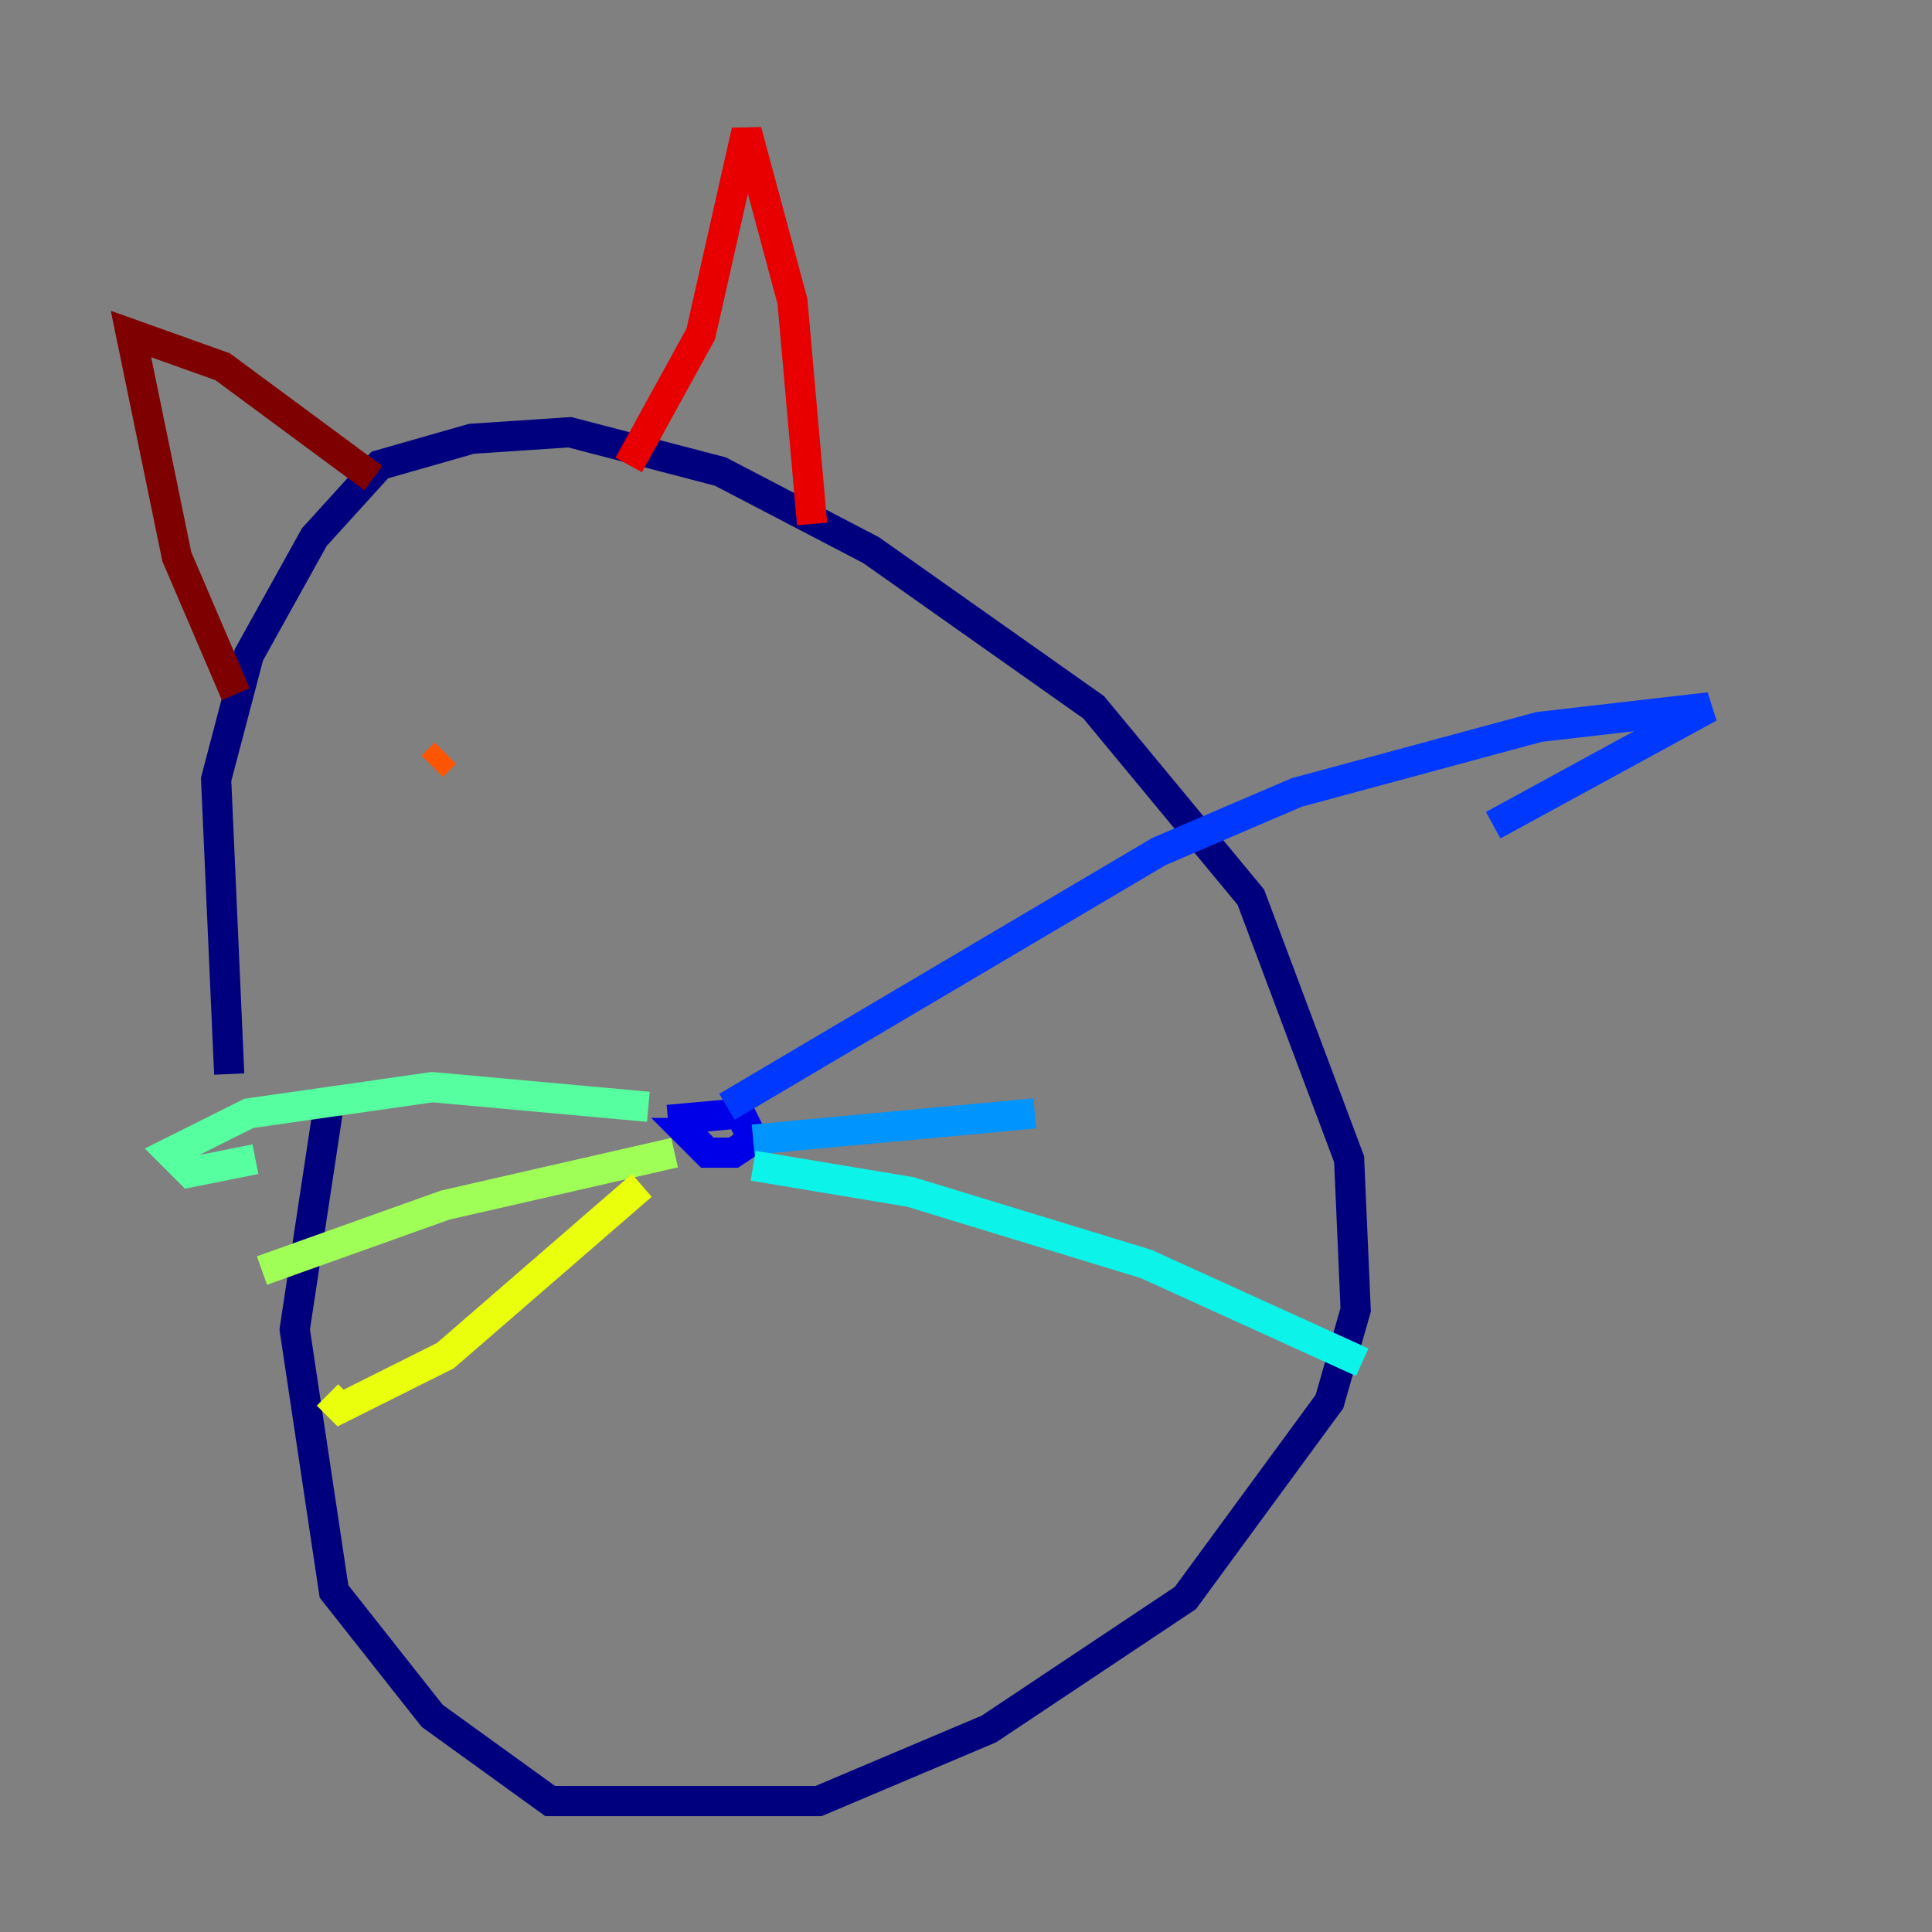 <?xml version="1.0" encoding="utf-8" ?>
<svg baseProfile="tiny" height="128" version="1.2" viewBox="0,0,128,128" width="128" xmlns="http://www.w3.org/2000/svg" xmlns:ev="http://www.w3.org/2001/xml-events" xmlns:xlink="http://www.w3.org/1999/xlink"><rect x="0" y="0" width="128" height="128" fill="#808080" stroke="none"/><defs /><polyline fill="none" points="15.186,71.159 14.319,51.634 16.488,43.39 20.827,35.58 25.166,30.807 31.241,29.071 37.749,28.637 47.729,31.241 57.709,36.447 72.461,46.861 82.875,59.444 89.383,76.8 89.817,86.78 88.081,92.854 78.536,105.871 65.519,114.549 54.237,119.322 36.447,119.322 28.637,113.681 22.129,105.437 19.525,88.081 21.695,73.763" stroke="#00007f" stroke-width="2" /><polyline fill="none" points="44.258,74.197 49.031,73.763 49.898,75.498 48.597,76.366 46.861,76.366 45.559,75.064 46.427,75.064" stroke="#0000e8" stroke-width="2" /><polyline fill="none" points="48.163,73.329 76.8,56.407 85.912,52.502 101.966,48.163 113.248,46.861 98.929,54.671" stroke="#0038ff" stroke-width="2" /><polyline fill="none" points="49.898,75.498 68.556,73.763" stroke="#0094ff" stroke-width="2" /><polyline fill="none" points="49.898,77.234 60.312,78.969 75.932,83.742 90.251,90.251" stroke="#0cf4ea" stroke-width="2" /><polyline fill="none" points="42.956,73.329 28.637,72.027 16.488,73.763 11.281,76.366 12.583,77.668 16.922,76.8" stroke="#56ffa0" stroke-width="2" /><polyline fill="none" points="44.691,76.366 29.505,79.837 17.356,84.176" stroke="#a0ff56" stroke-width="2" /><polyline fill="none" points="42.522,78.536 29.505,89.817 22.563,93.288 21.695,92.42" stroke="#eaff0c" stroke-width="2" /><polyline fill="none" points="46.427,43.824 46.427,43.824" stroke="#ffaa00" stroke-width="2" /><polyline fill="none" points="28.637,50.766 29.505,49.898" stroke="#ff5500" stroke-width="2" /><polyline fill="none" points="41.654,30.807 46.427,22.129 49.464,8.678 52.502,19.959 53.803,34.712" stroke="#e80000" stroke-width="2" /><polyline fill="none" points="24.732,31.675 14.752,24.298 8.678,22.129 11.715,36.881 15.62,45.993" stroke="#7f0000" stroke-width="2" /></svg>